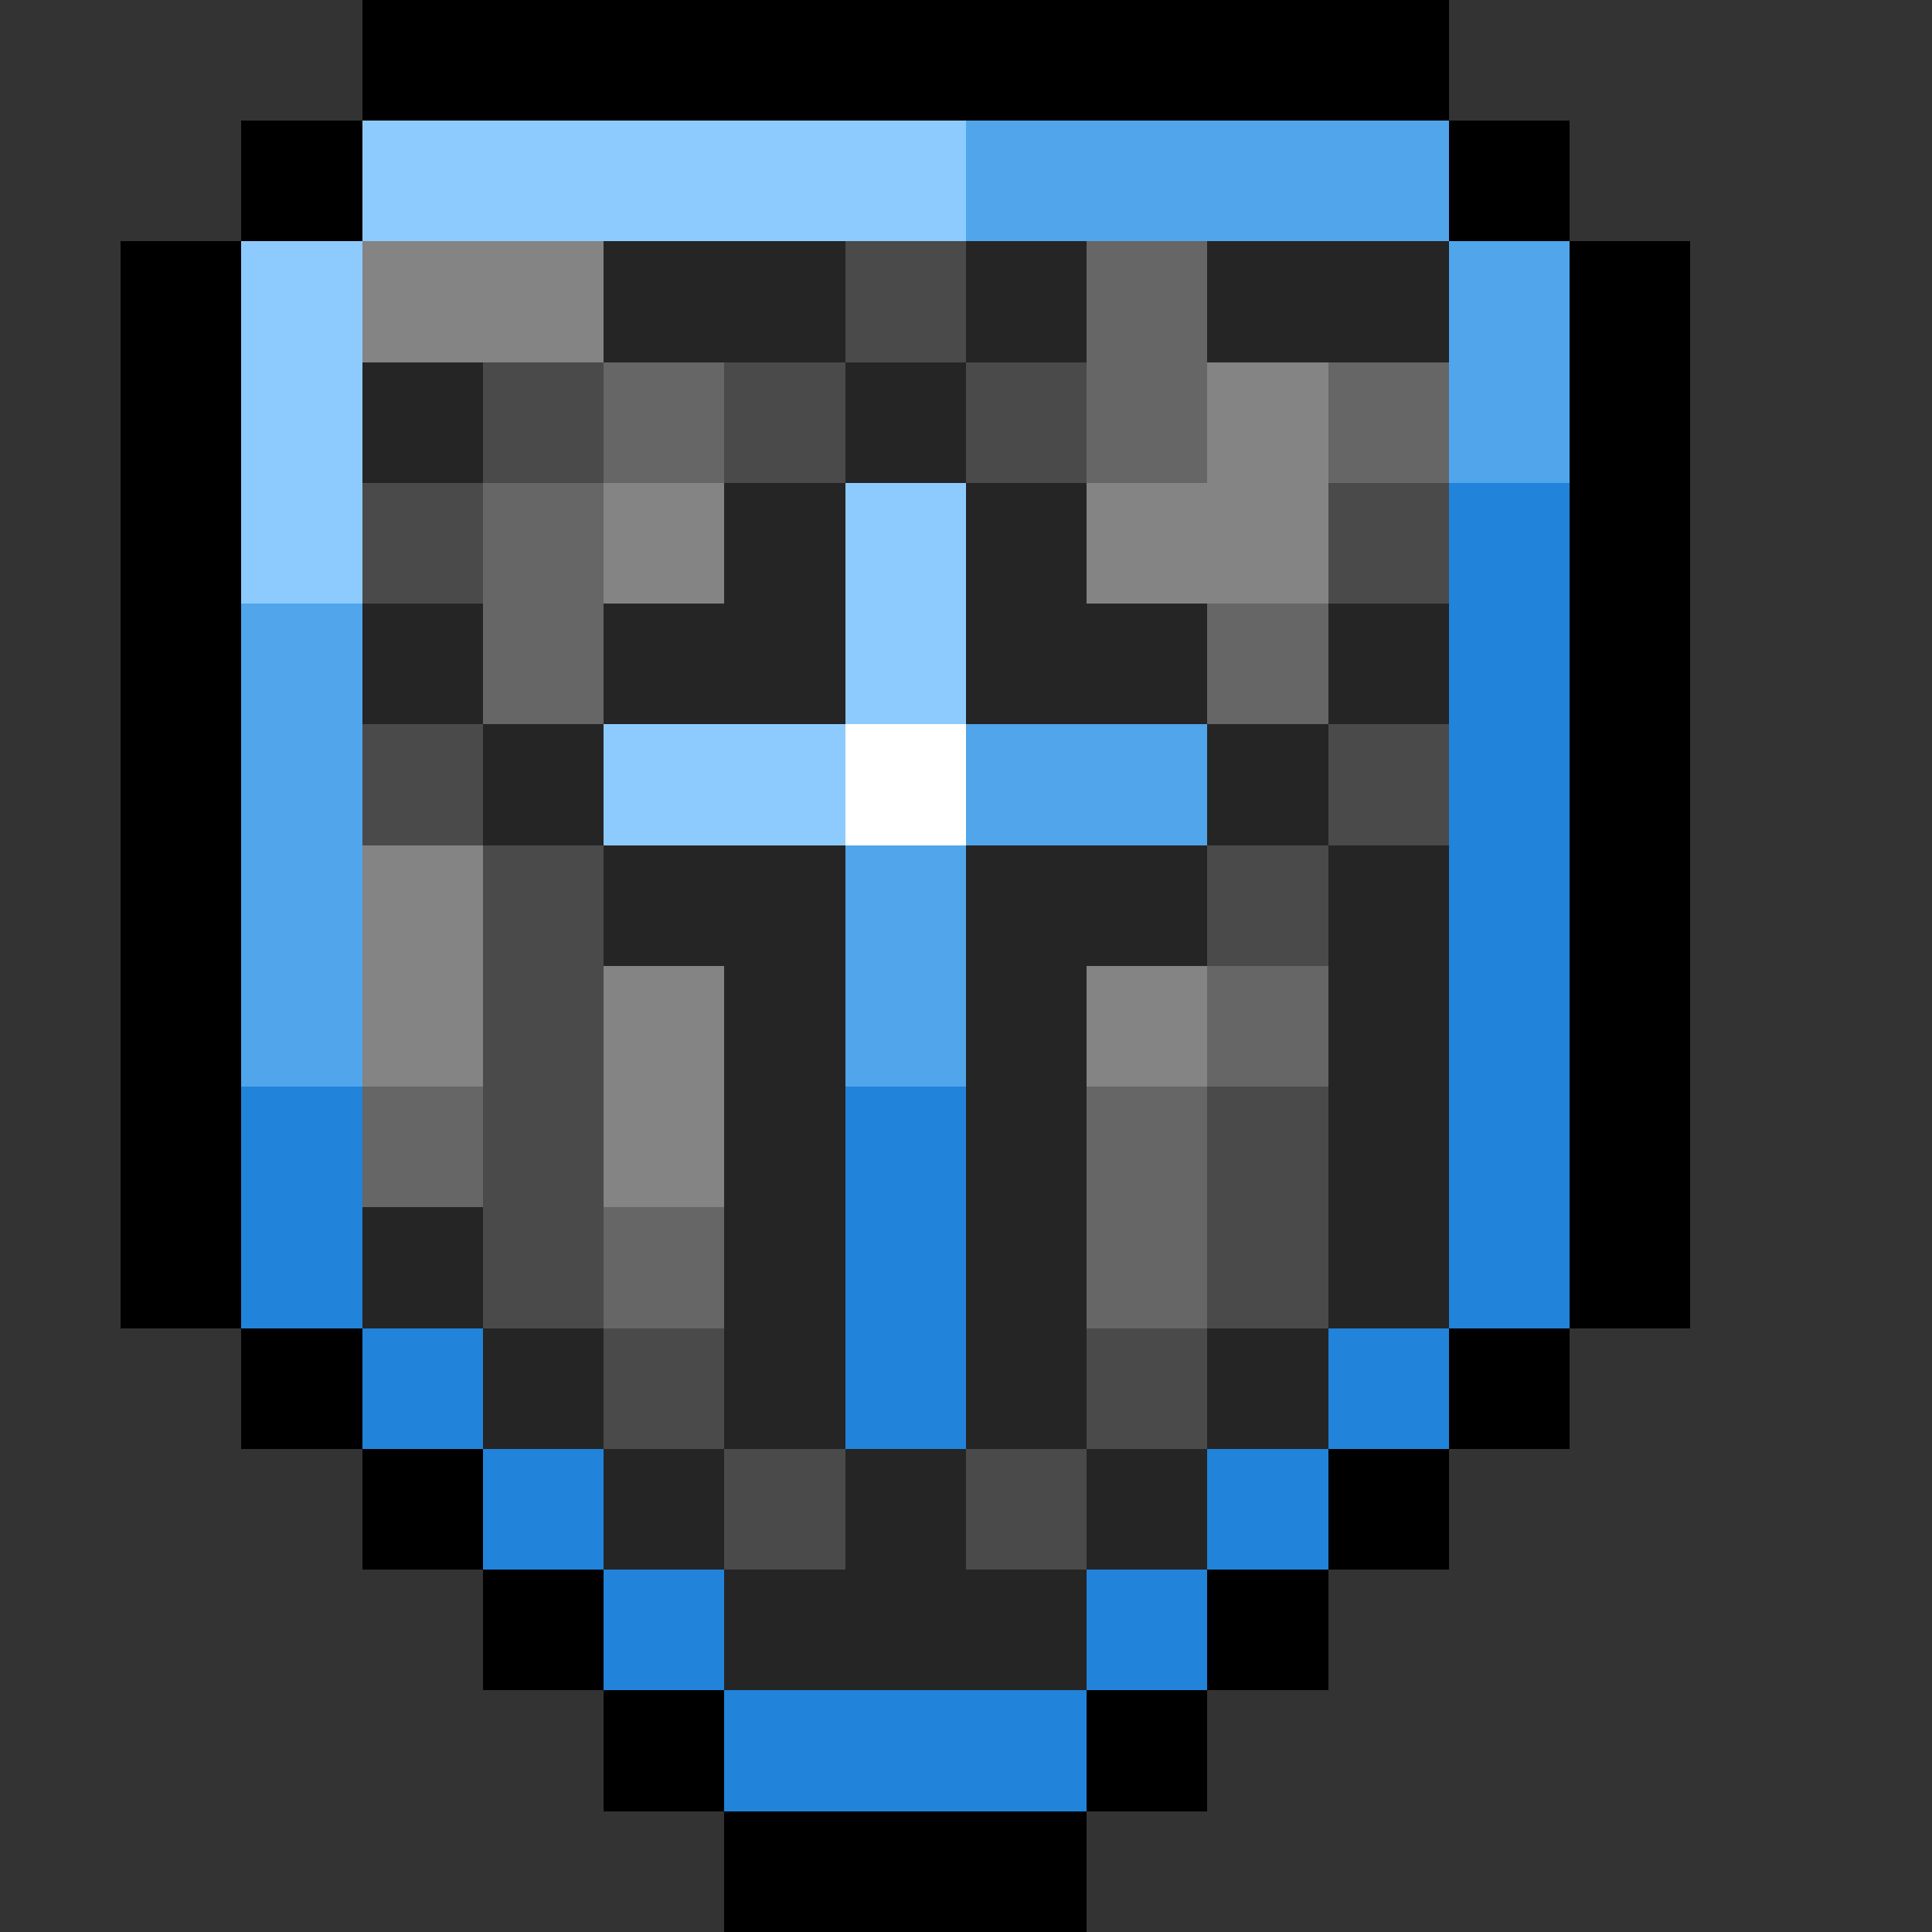 <svg xmlns="http://www.w3.org/2000/svg" viewBox="0 -0.5 16 16" shape-rendering="crispEdges">
<rect x="0" y="-0.5" width="16" height="16" fill="#333333" stroke="none"/>
<path stroke="#000000" d="M3 0h9M2 1h1M12 1h1M1 2h1M13 2h1M1 3h1M13 3h1M1 4h1M13 4h1M1 5h1M13 5h1M1 6h1M13 6h1M1 7h1M13 7h1M1 8h1M13 8h1M1 9h1M13 9h1M1 10h1M13 10h1M2 11h1M12 11h1M3 12h1M11 12h1M4 13h1M10 13h1M5 14h1M9 14h1M6 15h3" />
<path stroke="#8dcbff" d="M3 1h5M2 2h1M2 3h1M2 4h1M7 4h1M7 5h1M5 6h2" />
<path stroke="#50a5eb" d="M8 1h4M12 2h1M12 3h1M2 5h1M2 6h1M8 6h2M2 7h1M7 7h1M2 8h1M7 8h1" />
<path stroke="#848484" d="M3 2h2M10 3h1M5 4h1M9 4h2M3 7h1M3 8h1M5 8h1M9 8h1M5 9h1" />
<path stroke="#252525" d="M5 2h2M8 2h1M10 2h2M3 3h1M7 3h1M6 4h1M8 4h1M3 5h1M5 5h2M8 5h2M11 5h1M4 6h1M10 6h1M5 7h2M8 7h2M11 7h1M6 8h1M8 8h1M11 8h1M6 9h1M8 9h1M11 9h1M3 10h1M6 10h1M8 10h1M11 10h1M4 11h1M6 11h1M8 11h1M10 11h1M5 12h1M7 12h1M9 12h1M6 13h3" />
<path stroke="#4a4a4a" d="M7 2h1M4 3h1M6 3h1M8 3h1M3 4h1M11 4h1M3 6h1M11 6h1M4 7h1M10 7h1M4 8h1M4 9h1M10 9h1M4 10h1M10 10h1M5 11h1M9 11h1M6 12h1M8 12h1" />
<path stroke="#666666" d="M9 2h1M5 3h1M9 3h1M11 3h1M4 4h1M4 5h1M10 5h1M10 8h1M3 9h1M9 9h1M5 10h1M9 10h1" />
<path stroke="#2183d9" d="M12 4h1M12 5h1M12 6h1M12 7h1M12 8h1M2 9h1M7 9h1M12 9h1M2 10h1M7 10h1M12 10h1M3 11h1M7 11h1M11 11h1M4 12h1M10 12h1M5 13h1M9 13h1M6 14h3" />
<path stroke="#ffffff" d="M7 6h1" />
</svg>